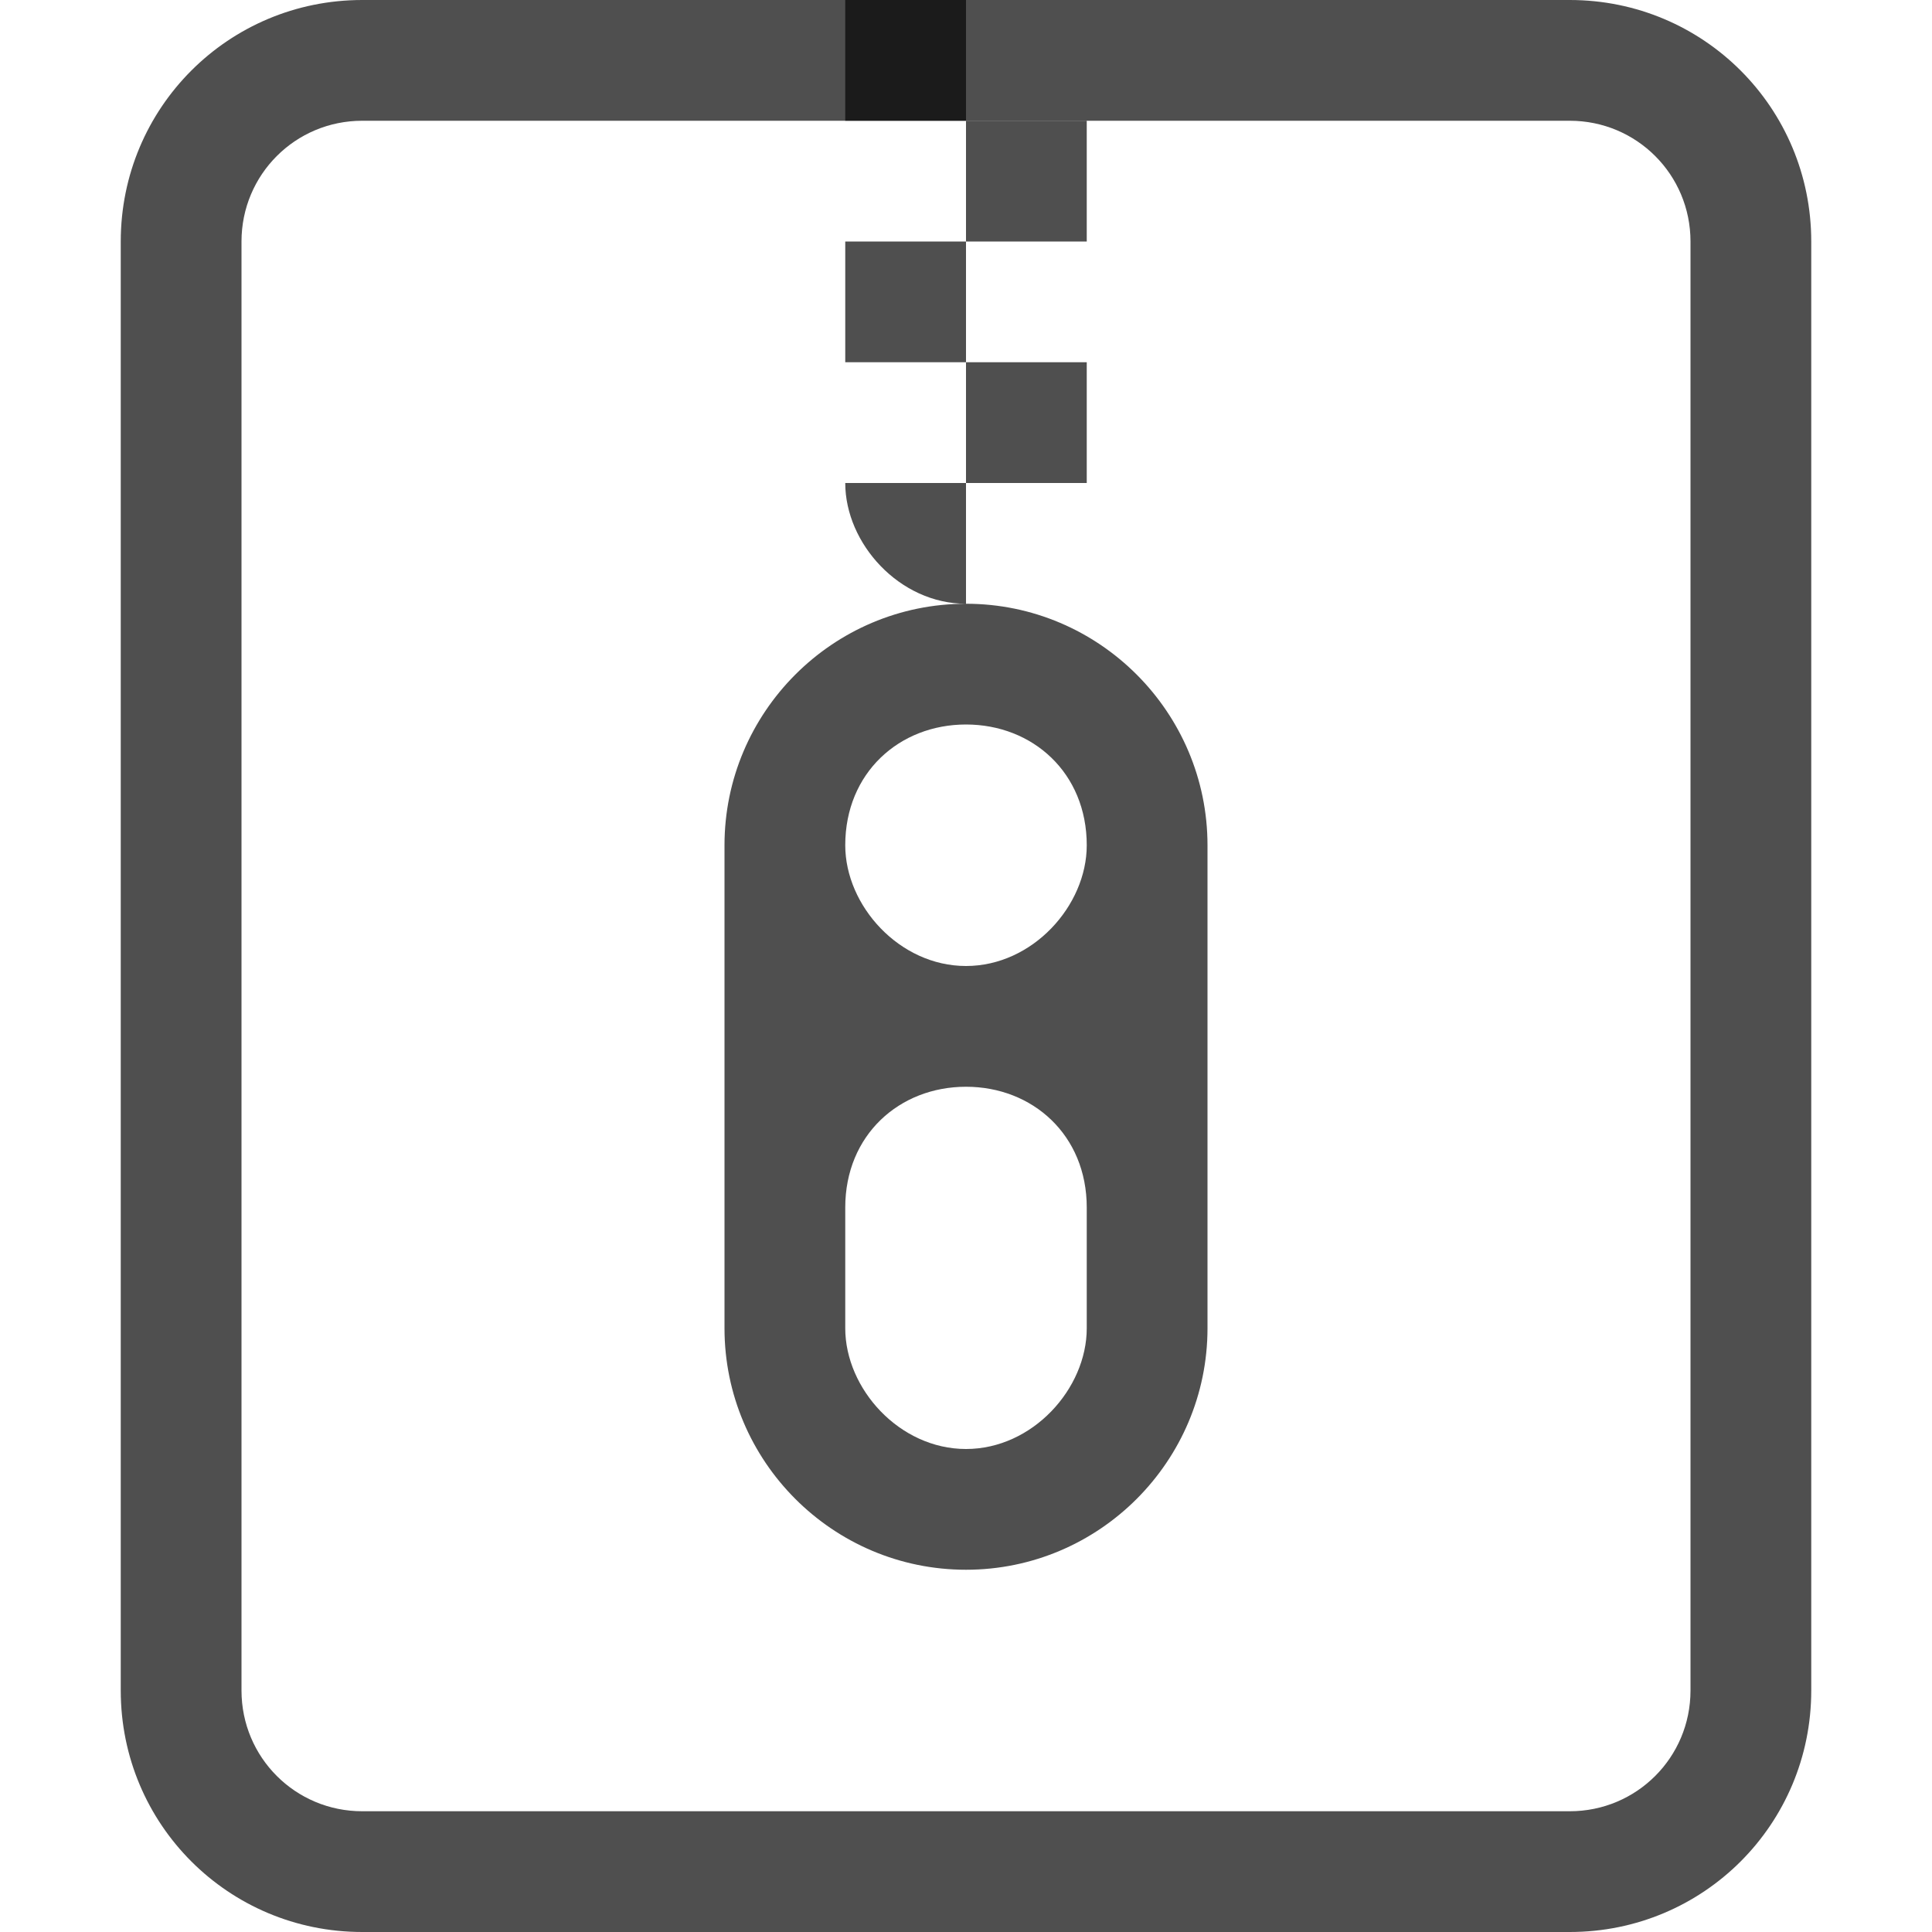 <svg xmlns="http://www.w3.org/2000/svg" width="16" height="16" version="1">
    <path fill="#050505" fill-opacity=".7" d="M8 0v1h1v1H8v1h1v1H8v1c1.105 0 2 .9 2 2v4c0 1.1-.895 2-2 2s-2-.9-2-2V7c0-1.1.895-2 2-2-.552 0-1-.5-1-1h1V3H7V2h1V1H7V0zm0 6c-.552 0-1 .4-1 1 0 .5.448 1 1 1s1-.5 1-1c0-.6-.448-1-1-1zm0 3c-.552 0-1 .4-1 1v1c0 .5.448 1 1 1s1-.5 1-1v-1c0-.6-.448-1-1-1z"/>
    <path fill="#050505" fill-opacity=".7" d="M3 0C1.892 0 1 .892 1 2v12c0 1.108.892 2 2 2h10c1.108 0 2-.892 2-2V2c0-1.108-.892-2-2-2H3zm0 1h10c.554 0 1 .446 1 1v12c0 .554-.446 1-1 1H3c-.554 0-1-.446-1-1V2c0-.554.446-1 1-1z"/>
</svg>
